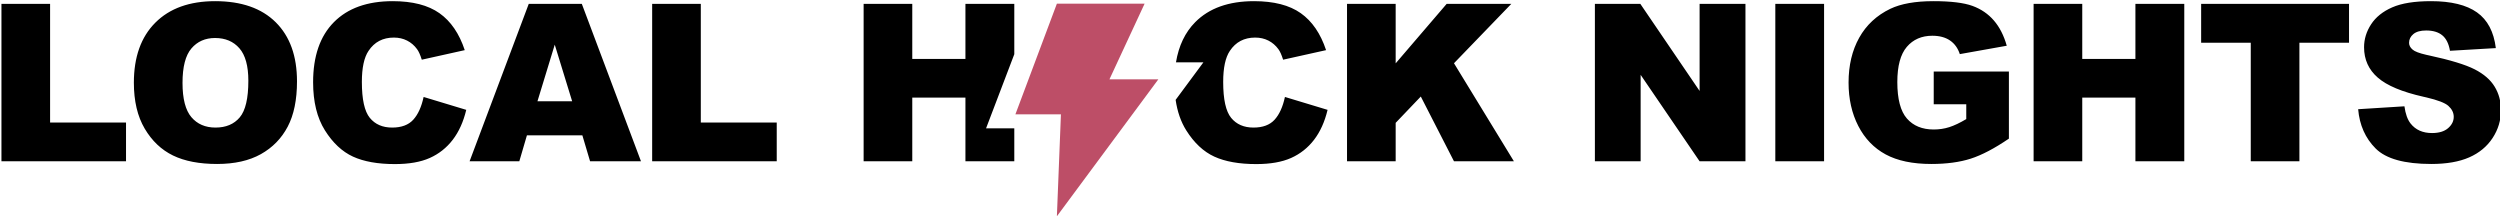 <?xml version="1.0" encoding="UTF-8"?>
<svg width="682px" height="59px" viewBox="0 0 682 59" version="1.1" xmlns="http://www.w3.org/2000/svg" xmlns:xlink="http://www.w3.org/1999/xlink">
    <!-- Generator: Sketch 58 (84663) - https://sketch.com -->
    <title>Slice</title>
    <desc>Created with Sketch.</desc>
    <g id="Page-1" stroke="none" stroke-width="1" fill="none" fill-rule="evenodd">
        <path d="M0.395,1.051 L13.666,1.051 L13.666,33.424 L34.379,33.424 L34.379,44 L0.395,44 L0.395,1.051 Z M36.519,22.555 C36.519,15.543 38.472,10.084 42.378,6.178 C46.284,2.271 51.724,0.318 58.696,0.318 C65.845,0.318 71.353,2.237 75.22,6.075 C79.087,9.913 81.021,15.289 81.021,22.203 C81.021,27.223 80.176,31.339 78.487,34.552 C76.797,37.765 74.356,40.265 71.162,42.052 C67.969,43.839 63.989,44.732 59.224,44.732 C54.38,44.732 50.371,43.961 47.197,42.418 C44.024,40.875 41.45,38.434 39.478,35.094 C37.505,31.754 36.519,27.574 36.519,22.555 Z M49.79,22.613 C49.79,26.949 50.596,30.064 52.207,31.959 C53.819,33.854 56.011,34.801 58.784,34.801 C61.636,34.801 63.843,33.873 65.405,32.018 C66.968,30.162 67.749,26.832 67.749,22.027 C67.749,17.984 66.934,15.03 65.303,13.165 C63.672,11.3 61.46,10.367 58.667,10.367 C55.991,10.367 53.843,11.314 52.222,13.209 C50.601,15.104 49.79,18.238 49.79,22.613 Z M115.563,26.451 L127.194,29.967 C126.412,33.229 125.182,35.953 123.502,38.141 C121.823,40.328 119.738,41.979 117.247,43.092 C114.757,44.205 111.588,44.762 107.741,44.762 C103.073,44.762 99.259,44.083 96.3,42.726 C93.341,41.368 90.788,38.98 88.639,35.562 C86.491,32.145 85.416,27.77 85.416,22.438 C85.416,15.328 87.306,9.864 91.085,6.046 C94.865,2.228 100.211,0.318 107.125,0.318 C112.536,0.318 116.788,1.412 119.884,3.6 C122.98,5.787 125.28,9.146 126.784,13.678 L115.065,16.285 C114.655,14.977 114.225,14.02 113.776,13.414 C113.034,12.398 112.125,11.617 111.051,11.07 C109.977,10.523 108.776,10.25 107.448,10.25 C104.44,10.25 102.135,11.461 100.534,13.883 C99.323,15.68 98.717,18.502 98.717,22.35 C98.717,27.115 99.44,30.382 100.885,32.149 C102.33,33.917 104.362,34.801 106.979,34.801 C109.518,34.801 111.437,34.088 112.736,32.662 C114.035,31.236 114.977,29.166 115.563,26.451 Z M158.865,36.91 L143.748,36.91 L141.668,44 L128.103,44 L144.246,1.051 L158.718,1.051 L174.861,44 L160.974,44 L158.865,36.91 Z M156.082,27.623 L151.336,12.184 L146.619,27.623 L156.082,27.623 Z M177.909,1.051 L191.18,1.051 L191.18,33.424 L211.893,33.424 L211.893,44 L177.909,44 L177.909,1.051 Z M248.868,1.051 L248.868,16.08 L263.37,16.08 L263.37,1.051 L276.7,1.051 L276.7,14.788 L269,35 L276.7,35 L276.7,44 L263.37,44 L263.37,26.627 L248.868,26.627 L248.868,44 L235.597,44 L235.597,1.051 L248.868,1.051 Z M342.095,0.318 C347.505,0.318 351.758,1.412 354.853,3.6 C357.949,5.787 360.249,9.146 361.753,13.678 L350.034,16.285 C349.624,14.977 349.194,14.02 348.745,13.414 C348.003,12.398 347.095,11.617 346.02,11.07 C344.946,10.523 343.745,10.25 342.417,10.25 C339.409,10.25 337.104,11.461 335.503,13.883 C334.292,15.68 333.686,18.502 333.686,22.35 C333.686,27.115 334.409,30.382 335.854,32.149 C337.3,33.917 339.331,34.801 341.948,34.801 C344.487,34.801 346.406,34.088 347.705,32.662 C349.004,31.236 349.946,29.166 350.532,26.451 L362.163,29.967 C361.382,33.229 360.151,35.953 358.471,38.141 C356.792,40.328 354.707,41.979 352.217,43.092 C349.726,44.205 346.557,44.762 342.71,44.762 C338.042,44.762 334.228,44.083 331.269,42.726 C328.31,41.368 325.757,38.98 323.608,35.562 C322.145,33.234 321.18,30.461 320.713,27.245 L328.294,17 L320.805,16.999 C321.554,12.476 323.304,8.825 326.054,6.046 C329.834,2.228 335.18,0.318 342.095,0.318 Z M367.467,1.051 L380.738,1.051 L380.738,17.281 L394.654,1.051 L412.291,1.051 L396.646,17.252 L412.994,44 L396.646,44 L387.594,26.334 L380.738,33.512 L380.738,44 L367.467,44 L367.467,1.051 Z M435.086,1.051 L447.479,1.051 L463.651,24.811 L463.651,1.051 L476.161,1.051 L476.161,44 L463.651,44 L447.567,20.416 L447.567,44 L435.086,44 L435.086,1.051 Z M484.306,1.051 L497.607,1.051 L497.607,44 L484.306,44 L484.306,1.051 Z M527.52,28.443 L527.52,19.508 L548.028,19.508 L548.028,37.818 C544.102,40.494 540.631,42.315 537.613,43.282 C534.595,44.249 531.016,44.732 526.876,44.732 C521.778,44.732 517.623,43.863 514.41,42.125 C511.197,40.387 508.707,37.799 506.939,34.361 C505.172,30.924 504.288,26.979 504.288,22.525 C504.288,17.838 505.255,13.761 507.188,10.294 C509.122,6.827 511.954,4.195 515.684,2.398 C518.595,1.012 522.511,0.318 527.432,0.318 C532.179,0.318 535.728,0.748 538.082,1.607 C540.435,2.467 542.388,3.8 543.941,5.606 C545.494,7.413 546.661,9.703 547.442,12.477 L534.639,14.762 C534.112,13.141 533.219,11.9 531.959,11.041 C530.699,10.182 529.093,9.752 527.139,9.752 C524.229,9.752 521.91,10.763 520.181,12.784 C518.453,14.806 517.589,18.004 517.589,22.379 C517.589,27.027 518.463,30.348 520.211,32.34 C521.959,34.332 524.395,35.328 527.52,35.328 C529.005,35.328 530.421,35.113 531.768,34.684 C533.116,34.254 534.659,33.521 536.397,32.486 L536.397,28.443 L527.52,28.443 Z M554.768,1.051 L568.039,1.051 L568.039,16.08 L582.541,16.08 L582.541,1.051 L595.871,1.051 L595.871,44 L582.541,44 L582.541,26.627 L568.039,26.627 L568.039,44 L554.768,44 L554.768,1.051 Z M600.472,1.051 L640.814,1.051 L640.814,11.656 L627.279,11.656 L627.279,44 L614.007,44 L614.007,11.656 L600.472,11.656 L600.472,1.051 Z M643.305,29.791 L655.932,29 C656.205,31.051 656.762,32.613 657.602,33.688 C658.969,35.426 660.922,36.295 663.461,36.295 C665.356,36.295 666.816,35.851 667.841,34.962 C668.867,34.073 669.379,33.043 669.379,31.871 C669.379,30.758 668.891,29.762 667.914,28.883 C667.01,28.069 665.001,27.297 661.886,26.567 L661.118,26.393 C655.297,25.084 651.147,23.346 648.666,21.178 C646.166,19.01 644.916,16.246 644.916,12.887 C644.916,10.68 645.556,8.595 646.835,6.632 C648.115,4.669 650.038,3.126 652.607,2.003 C655.175,0.88 658.696,0.318 663.168,0.318 C668.657,0.318 672.841,1.339 675.722,3.38 C678.603,5.421 680.317,8.668 680.864,13.121 L668.354,13.854 C668.022,11.92 667.324,10.514 666.259,9.635 C665.195,8.756 663.725,8.316 661.85,8.316 C660.307,8.316 659.145,8.644 658.364,9.298 C657.582,9.952 657.192,10.748 657.192,11.686 C657.192,12.369 657.514,12.984 658.159,13.531 C658.721,14.041 659.98,14.519 661.934,14.966 L662.612,15.113 C668.413,16.363 672.568,17.628 675.078,18.907 C677.587,20.187 679.413,21.773 680.556,23.668 C681.699,25.563 682.27,27.682 682.27,30.025 C682.27,32.779 681.508,35.318 679.985,37.643 C678.461,39.967 676.332,41.729 673.598,42.931 C670.864,44.132 667.416,44.732 663.256,44.732 C655.952,44.732 650.893,43.326 648.08,40.514 C645.268,37.701 643.676,34.127 643.305,29.791 Z" id="LOCALHCKNIGHTS" fill="#000000" fill-rule="nonzero"></path>
        <polygon id="Rectangle" fill="#bd4e67" points="288.319 1 312.25 1 302.661 21.634 309.38 21.634 316 21.634 288.319 59 289.421 31.194 277 31.194"></polygon>
    </g>
</svg>